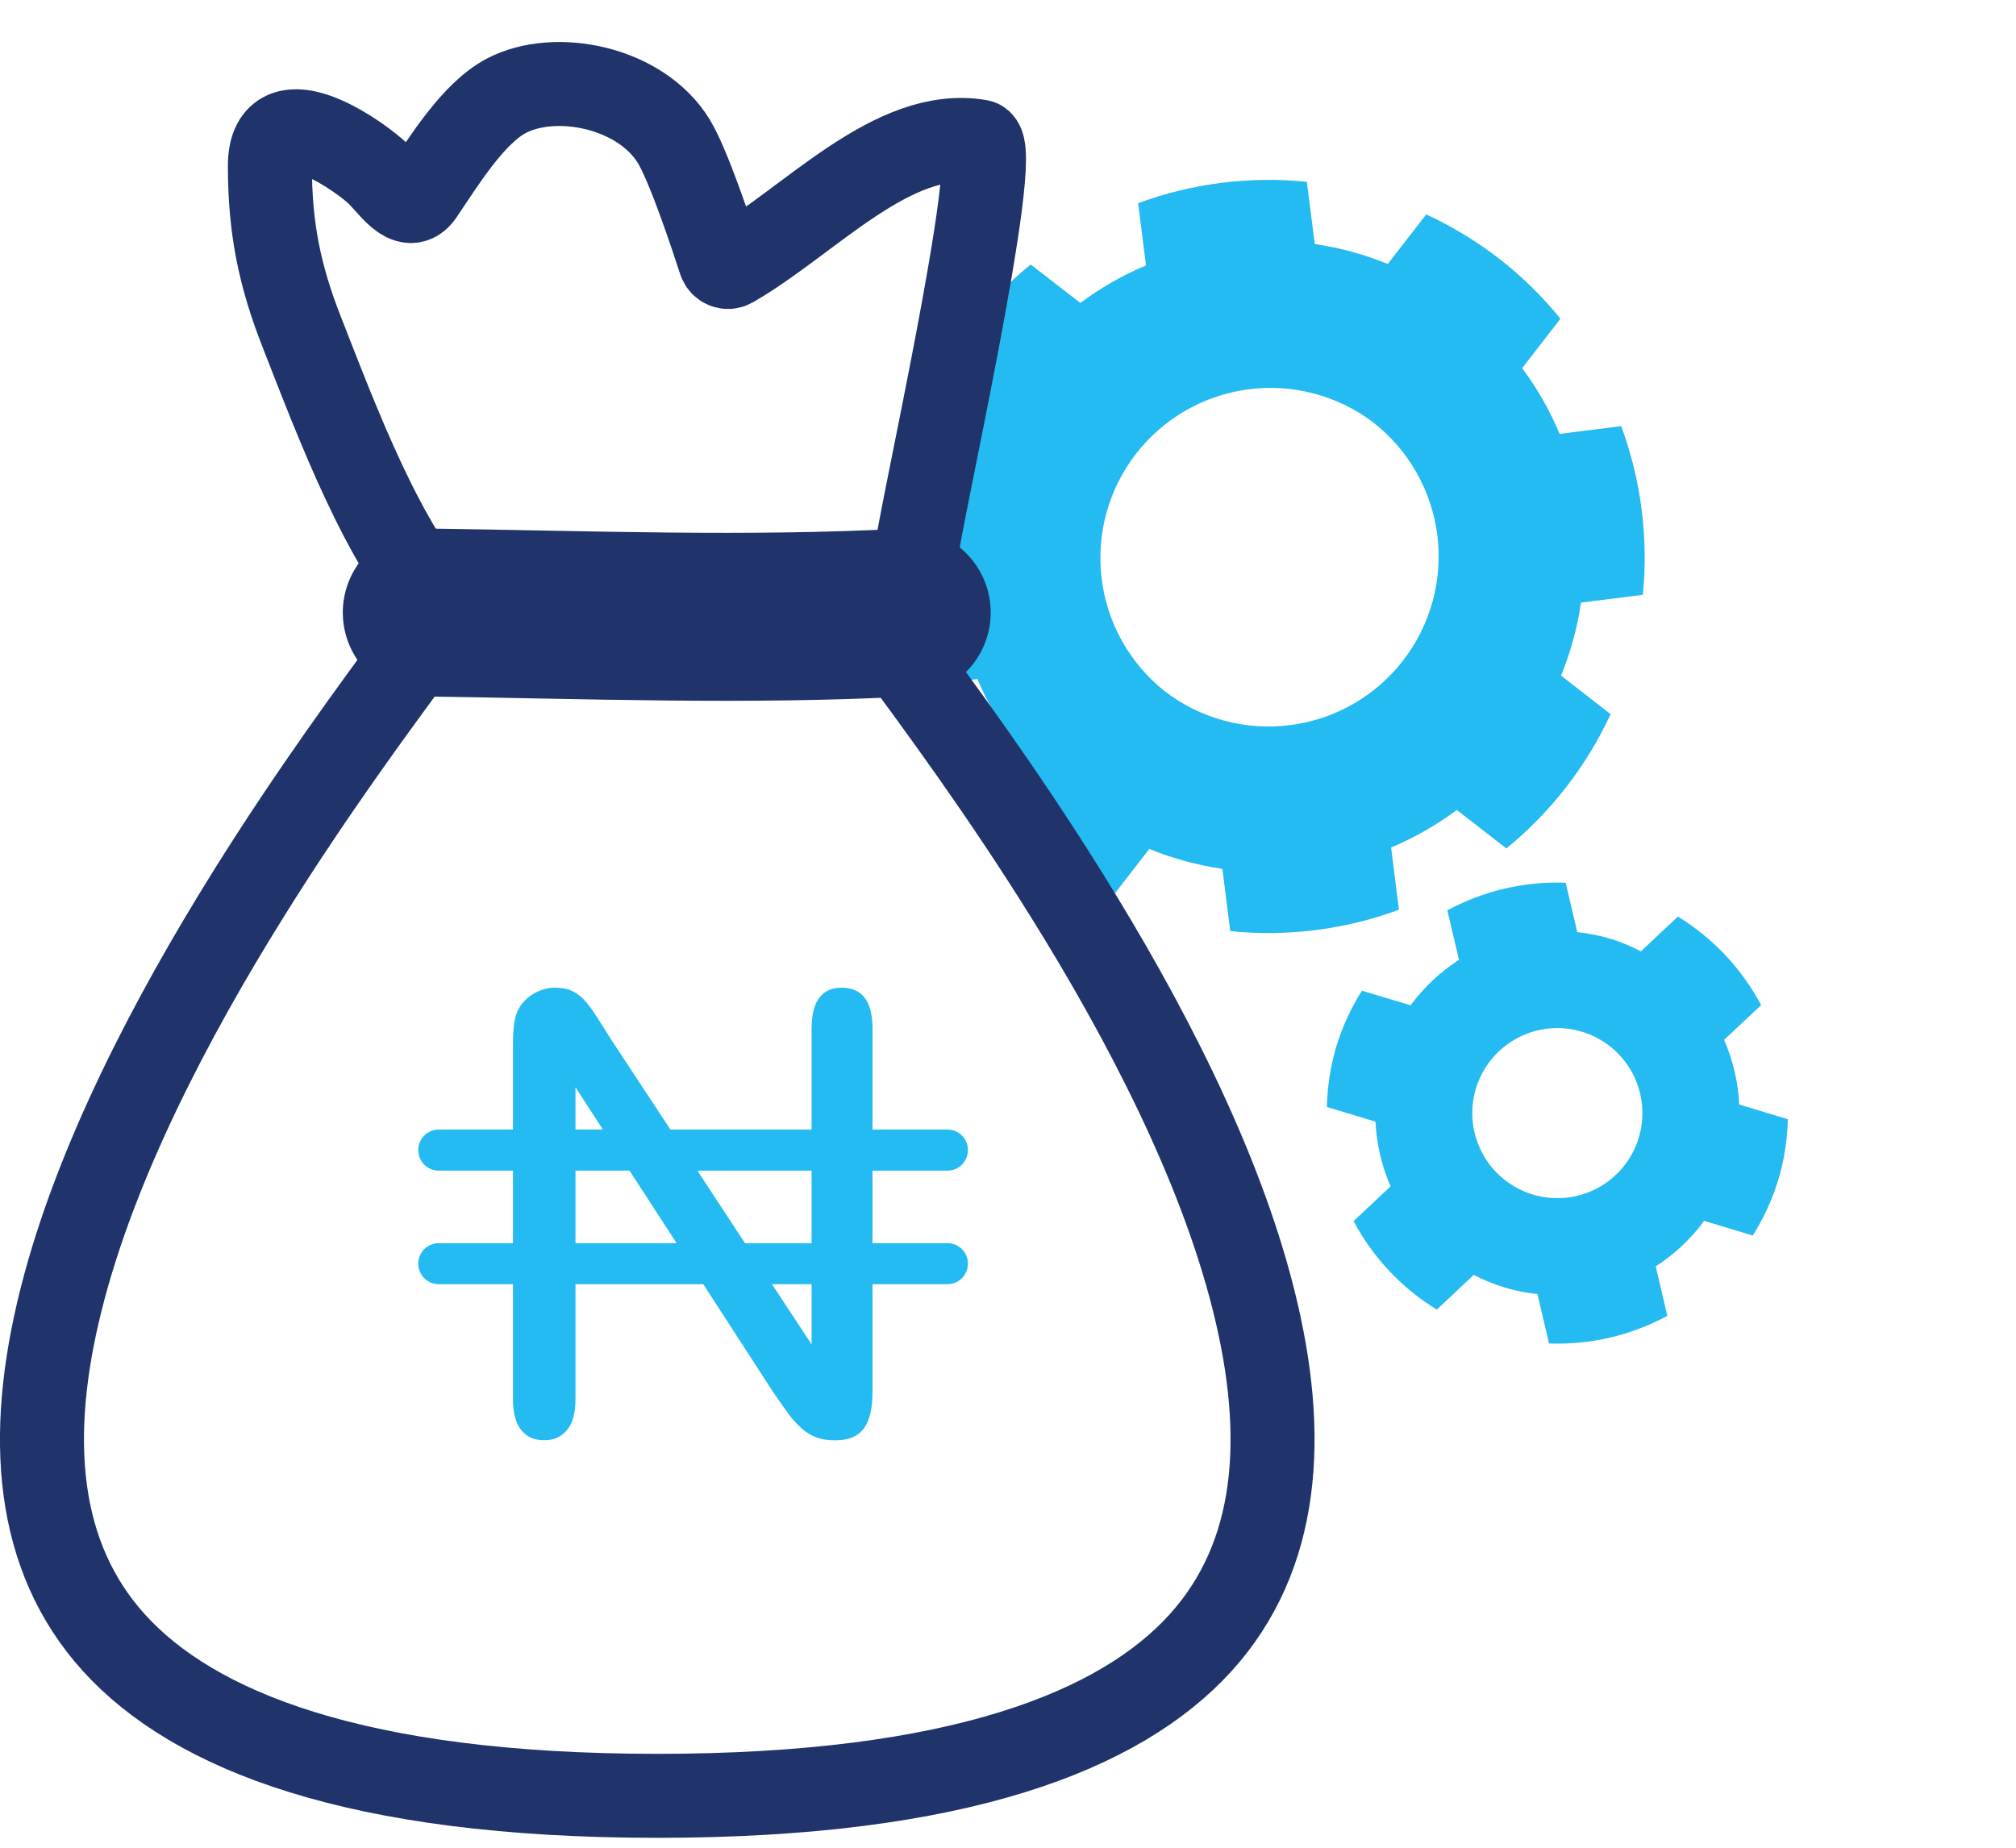 <svg width="24" height="22" viewBox="0 0 24 22" fill="none" xmlns="http://www.w3.org/2000/svg">
<path d="M13.682 10.108C13.964 10.223 14.256 10.302 14.552 10.345L14.646 11.086C14.985 11.121 15.326 11.116 15.665 11.074C16.002 11.031 16.334 10.95 16.654 10.832L16.561 10.091C16.838 9.974 17.101 9.824 17.343 9.644L17.933 10.102C18.462 9.67 18.887 9.123 19.174 8.503L18.584 8.044C18.698 7.765 18.778 7.474 18.821 7.175L19.558 7.082C19.625 6.402 19.537 5.715 19.3 5.074L18.567 5.166C18.451 4.888 18.301 4.626 18.121 4.384L18.577 3.795C18.363 3.53 18.118 3.291 17.849 3.081C17.579 2.873 17.288 2.696 16.979 2.553L16.521 3.143C16.242 3.029 15.95 2.949 15.652 2.906L15.558 2.165C15.219 2.13 14.877 2.135 14.539 2.177C14.201 2.22 13.869 2.301 13.549 2.419L13.643 3.16C13.365 3.277 13.102 3.427 12.861 3.607L12.27 3.149C11.74 3.581 11.316 4.128 11.029 4.748L11.619 5.206C11.504 5.489 11.425 5.78 11.382 6.076L10.645 6.169C10.578 6.849 10.666 7.536 10.904 8.177L11.636 8.085C11.753 8.363 11.903 8.625 12.082 8.867L11.626 9.456C11.841 9.721 12.085 9.96 12.354 10.169C12.627 10.381 12.919 10.556 13.225 10.698L13.682 10.108ZM13.861 8.226C13.445 7.894 13.177 7.412 13.114 6.883C13.051 6.355 13.198 5.823 13.524 5.403C13.85 4.982 14.329 4.707 14.856 4.636C15.383 4.566 15.917 4.705 16.342 5.025C16.767 5.354 17.043 5.838 17.111 6.371C17.178 6.904 17.031 7.442 16.702 7.866C16.373 8.291 15.889 8.567 15.356 8.634C14.823 8.702 14.285 8.555 13.861 8.226ZM17.913 15.33C18.042 15.369 18.173 15.394 18.303 15.408L18.441 15.996C18.931 16.014 19.418 15.901 19.849 15.667L19.711 15.078C19.935 14.934 20.13 14.751 20.287 14.536L20.866 14.711C20.997 14.504 21.099 14.281 21.17 14.047C21.243 13.808 21.277 13.566 21.284 13.326L20.705 13.151C20.693 12.886 20.631 12.625 20.525 12.381L20.966 11.967C20.735 11.533 20.393 11.17 19.975 10.913L19.535 11.327C19.418 11.267 19.296 11.215 19.167 11.176C19.037 11.137 18.907 11.113 18.777 11.098L18.639 10.51C18.148 10.492 17.662 10.606 17.23 10.839L17.369 11.428C17.145 11.572 16.95 11.756 16.793 11.97L16.213 11.796C16.086 11.998 15.982 12.219 15.909 12.459C15.837 12.699 15.802 12.941 15.796 13.18L16.375 13.355C16.387 13.62 16.448 13.882 16.555 14.125L16.114 14.539C16.344 14.973 16.686 15.336 17.105 15.593L17.545 15.179C17.663 15.241 17.786 15.291 17.913 15.33ZM17.57 12.961C17.648 12.704 17.825 12.488 18.061 12.361C18.298 12.234 18.575 12.206 18.832 12.284C19.089 12.361 19.305 12.538 19.432 12.774C19.559 13.011 19.587 13.289 19.509 13.546C19.471 13.673 19.408 13.791 19.324 13.894C19.239 13.997 19.136 14.083 19.019 14.146C18.901 14.208 18.773 14.248 18.641 14.261C18.509 14.274 18.375 14.261 18.247 14.223C18.12 14.184 18.002 14.121 17.899 14.037C17.796 13.953 17.71 13.849 17.648 13.732C17.585 13.615 17.546 13.486 17.532 13.354C17.519 13.222 17.532 13.088 17.57 12.961Z" fill="#24BAF2"/>
<path d="M5.207 7.406L5.211 7.4L5.215 7.394C5.247 7.347 5.31 7.309 5.397 7.309H10.252C10.321 7.309 10.389 7.34 10.448 7.414C10.521 7.514 10.607 7.631 10.705 7.764C11.181 8.41 11.934 9.43 12.691 10.645C13.612 12.121 14.513 13.844 14.922 15.473C15.333 17.106 15.223 18.532 14.293 19.559C13.344 20.606 11.415 21.382 7.825 21.382C4.234 21.382 2.305 20.606 1.356 19.559C0.426 18.532 0.316 17.106 0.727 15.473C1.136 13.844 2.037 12.121 2.958 10.645C3.715 9.43 4.468 8.41 4.944 7.764C5.045 7.627 5.133 7.508 5.207 7.406Z" stroke="#20336B"/>
<path d="M11.28 14.802H10.387V13.938H11.28C11.415 13.938 11.523 13.829 11.523 13.693C11.523 13.558 11.415 13.449 11.28 13.449H10.387V12.251C10.387 12.076 10.352 11.947 10.285 11.87C10.221 11.795 10.136 11.76 10.019 11.76C9.906 11.76 9.826 11.795 9.762 11.869C9.695 11.947 9.662 12.076 9.662 12.251V13.449H7.981L7.266 12.362C7.209 12.27 7.15 12.178 7.092 12.087C7.041 12.008 6.992 11.944 6.946 11.896C6.905 11.854 6.859 11.822 6.804 11.796C6.752 11.772 6.687 11.76 6.609 11.76C6.51 11.76 6.42 11.788 6.334 11.843C6.25 11.899 6.191 11.967 6.155 12.053C6.123 12.134 6.107 12.259 6.107 12.419V13.449H5.222C5.088 13.449 4.979 13.558 4.979 13.694C4.979 13.829 5.088 13.938 5.222 13.938H6.107V14.802H5.222C5.088 14.802 4.979 14.911 4.979 15.046C4.979 15.181 5.088 15.29 5.222 15.29H6.107V16.659C6.107 16.828 6.142 16.955 6.212 17.036C6.279 17.112 6.364 17.148 6.478 17.148C6.59 17.148 6.674 17.112 6.743 17.035C6.815 16.957 6.851 16.829 6.851 16.659V15.29H8.372L9.194 16.559C9.252 16.644 9.31 16.728 9.37 16.811C9.422 16.886 9.48 16.951 9.542 17.006C9.597 17.056 9.656 17.091 9.718 17.114C9.78 17.137 9.855 17.149 9.936 17.149C10.159 17.149 10.387 17.08 10.387 16.572V15.29H11.28C11.415 15.29 11.523 15.181 11.523 15.046C11.523 14.911 11.415 14.802 11.28 14.802ZM9.662 13.938V14.802H8.869L8.302 13.938H9.662ZM6.851 12.945L7.177 13.449H6.851V12.945ZM6.851 14.802V13.938H7.494L8.055 14.802H6.851ZM9.662 16.007L9.19 15.29H9.662V16.007Z" fill="#24BAF2"/>
<path d="M5.081 7.293C6.995 7.319 8.881 7.394 10.794 7.293" stroke="#20336B" stroke-width="2" stroke-linecap="round"/>
<path d="M5.301 7.295C4.561 6.498 4.02 5.044 3.591 3.95C3.328 3.279 3.213 2.711 3.213 1.977C3.213 1.144 4.176 1.782 4.47 2.04C4.644 2.193 4.851 2.558 5.02 2.309C5.289 1.91 5.634 1.348 6.027 1.141C6.612 0.833 7.63 1.037 8.023 1.685C8.199 1.975 8.474 2.805 8.573 3.11C8.592 3.169 8.66 3.197 8.714 3.166C9.639 2.635 10.63 1.508 11.661 1.685C11.96 1.737 10.904 6.359 10.904 6.633C10.904 7.245 11.115 6.498 10.904 7.011M10.904 7.011C10.727 7.444 10.904 6.504 10.904 7.011Z" stroke="#20336B" stroke-linecap="round"/>
</svg>
